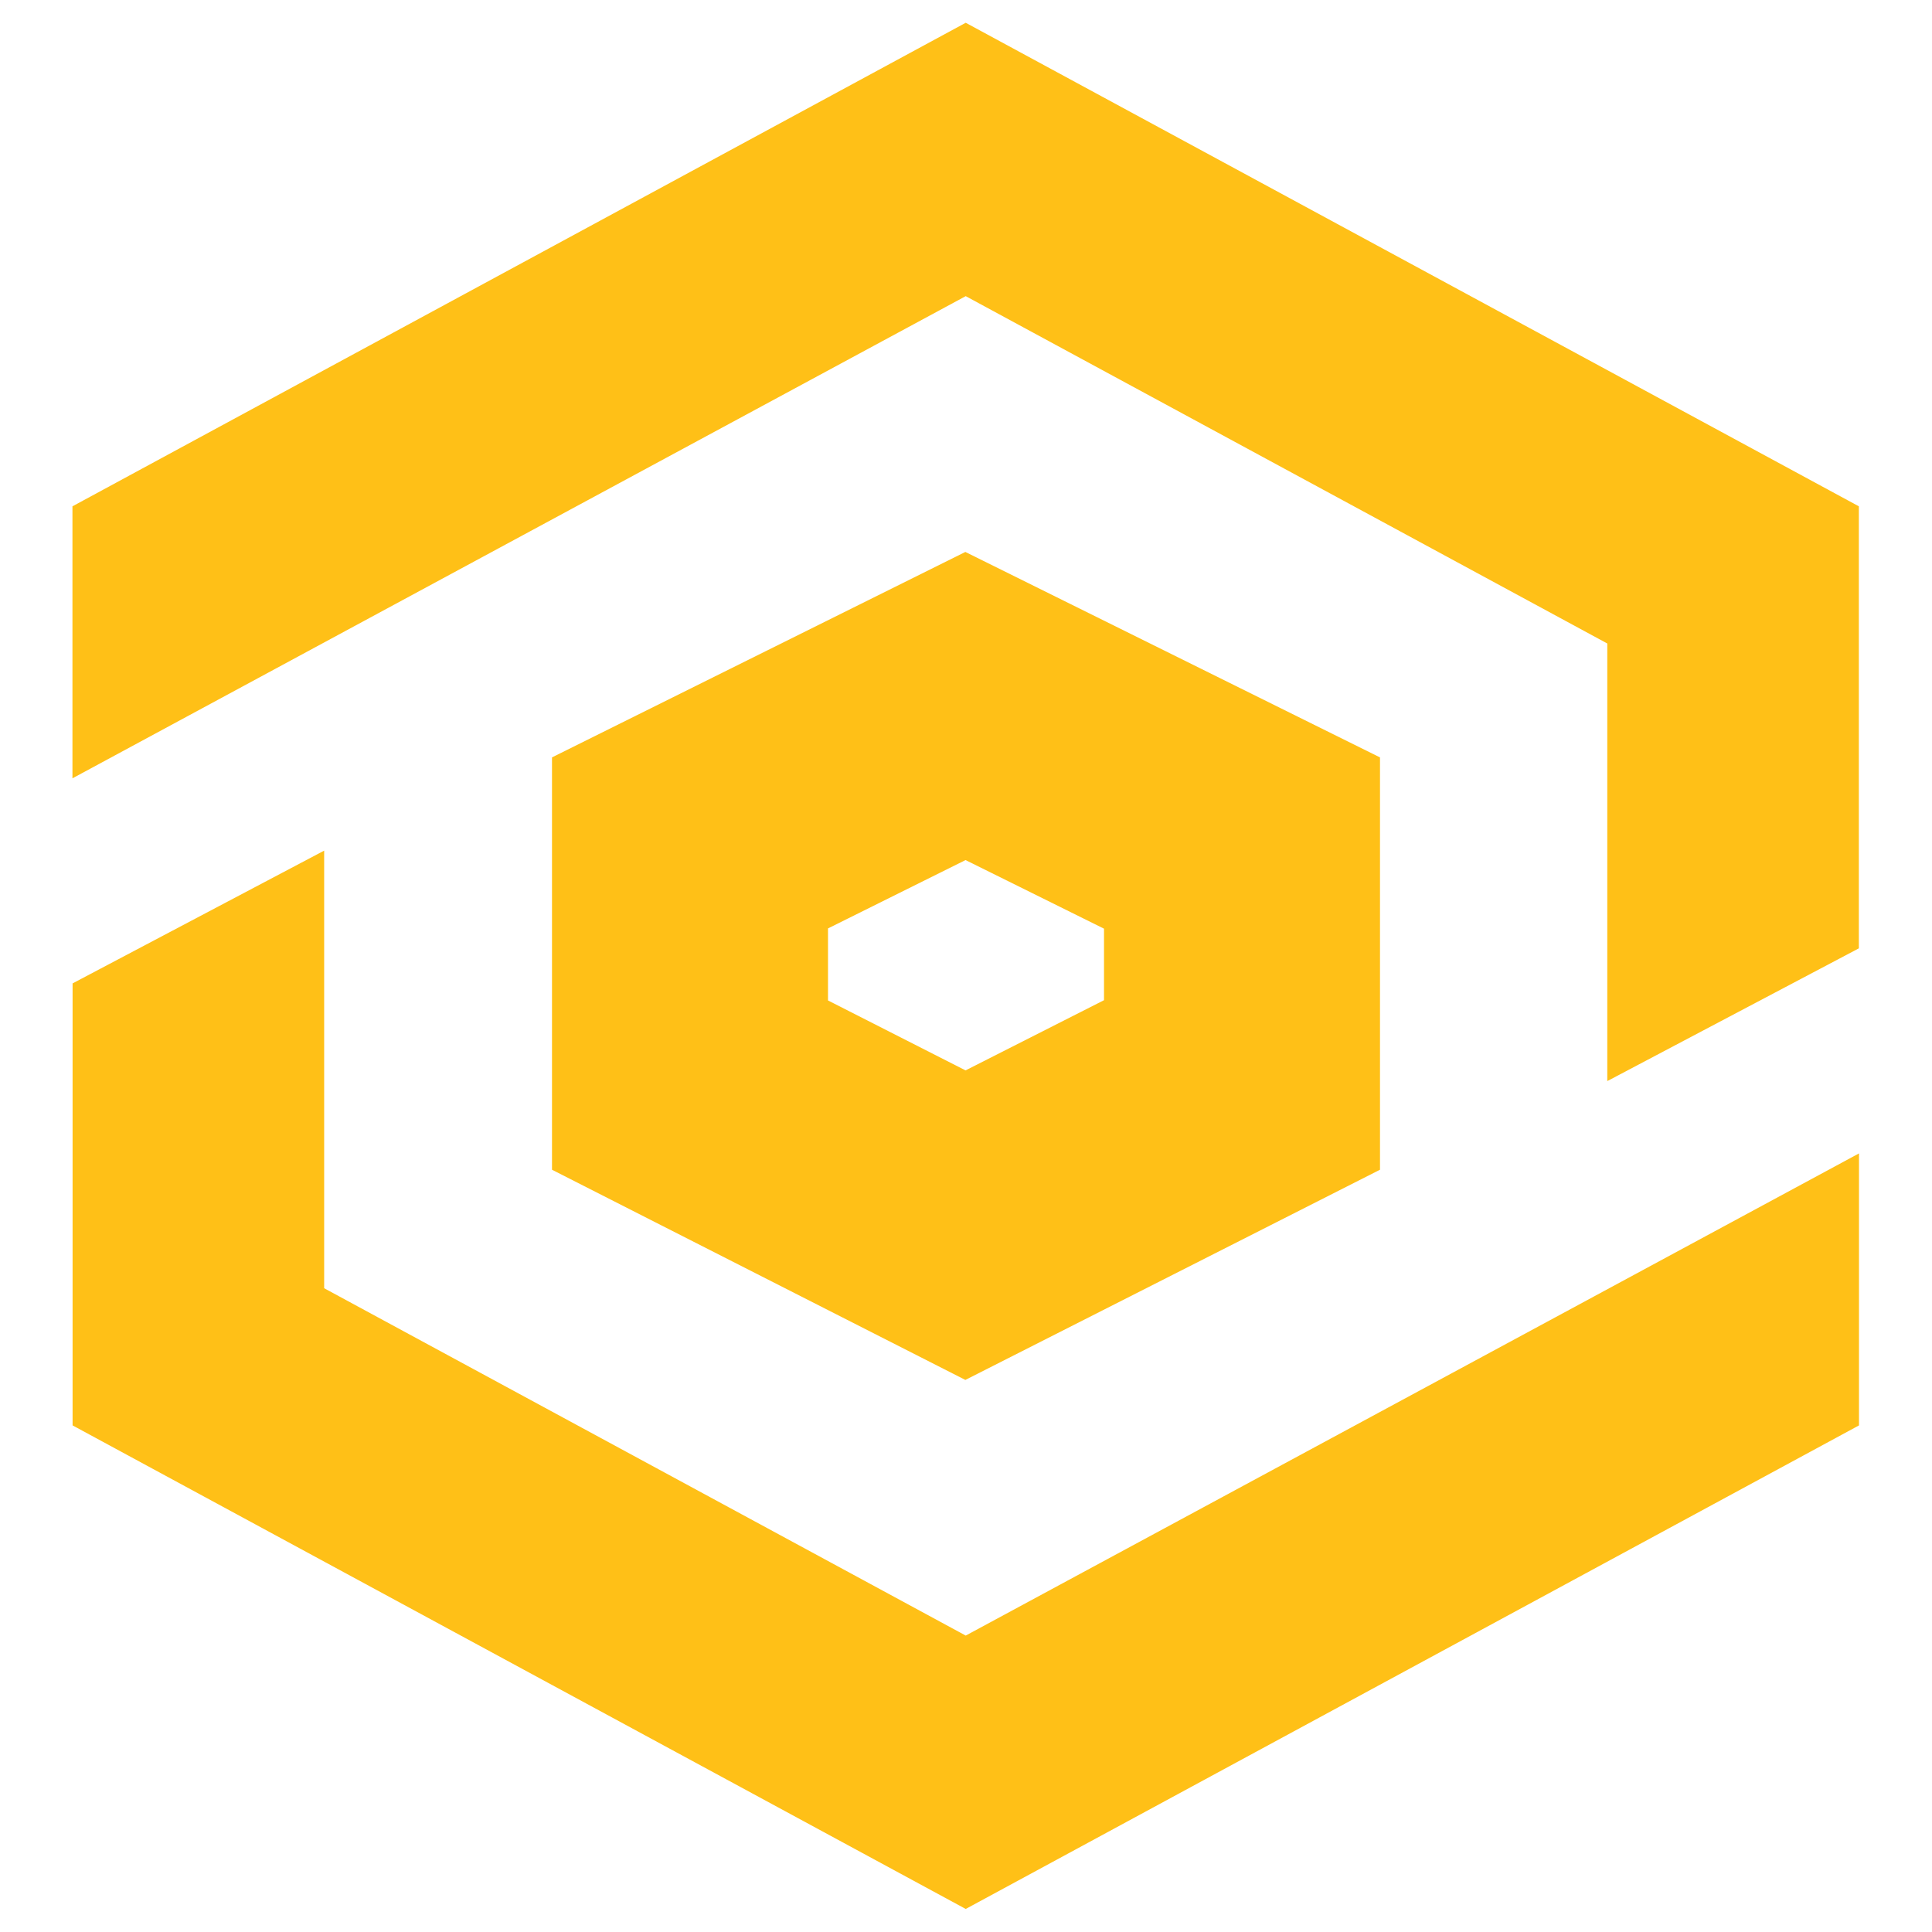 <?xml version="1.0" encoding="UTF-8"?>
<svg width="14px" height="14px" viewBox="0 0 14 14" version="1.1" xmlns="http://www.w3.org/2000/svg" xmlns:xlink="http://www.w3.org/1999/xlink">
    <!-- Generator: Sketch 52.2 (67145) - http://www.bohemiancoding.com/sketch -->
    <title>icon-低出块</title>
    <desc>Created with Sketch.</desc>
    <g id="icon-低出块" stroke="none" stroke-width="1" fill="none" fill-rule="evenodd">
        <polygon id="路径-11" fill="#FFC017" points="0.525 3.669 0.525 5.64 6.998 2.146 11.647 4.663 11.647 7.834 13.47 6.872 13.47 3.669 6.998 0.165"></polygon>
        <polygon id="路径-11-copy" fill="#FFC017" transform="translate(6.998, 9.999) scale(-1, -1) translate(-6.998, -9.999) " points="0.525 9.669 0.525 11.64 6.998 8.146 11.647 10.663 11.647 13.834 13.47 12.872 13.47 9.669 6.998 6.165"></polygon>
        <path d="M5,6.108 L5,7.863 L6.996,8.878 L9,7.862 L9,6.109 L6.996,5.116 L5,6.108 Z" id="路径-12" stroke="#FFC017" stroke-width="2"></path>
    </g>
</svg>